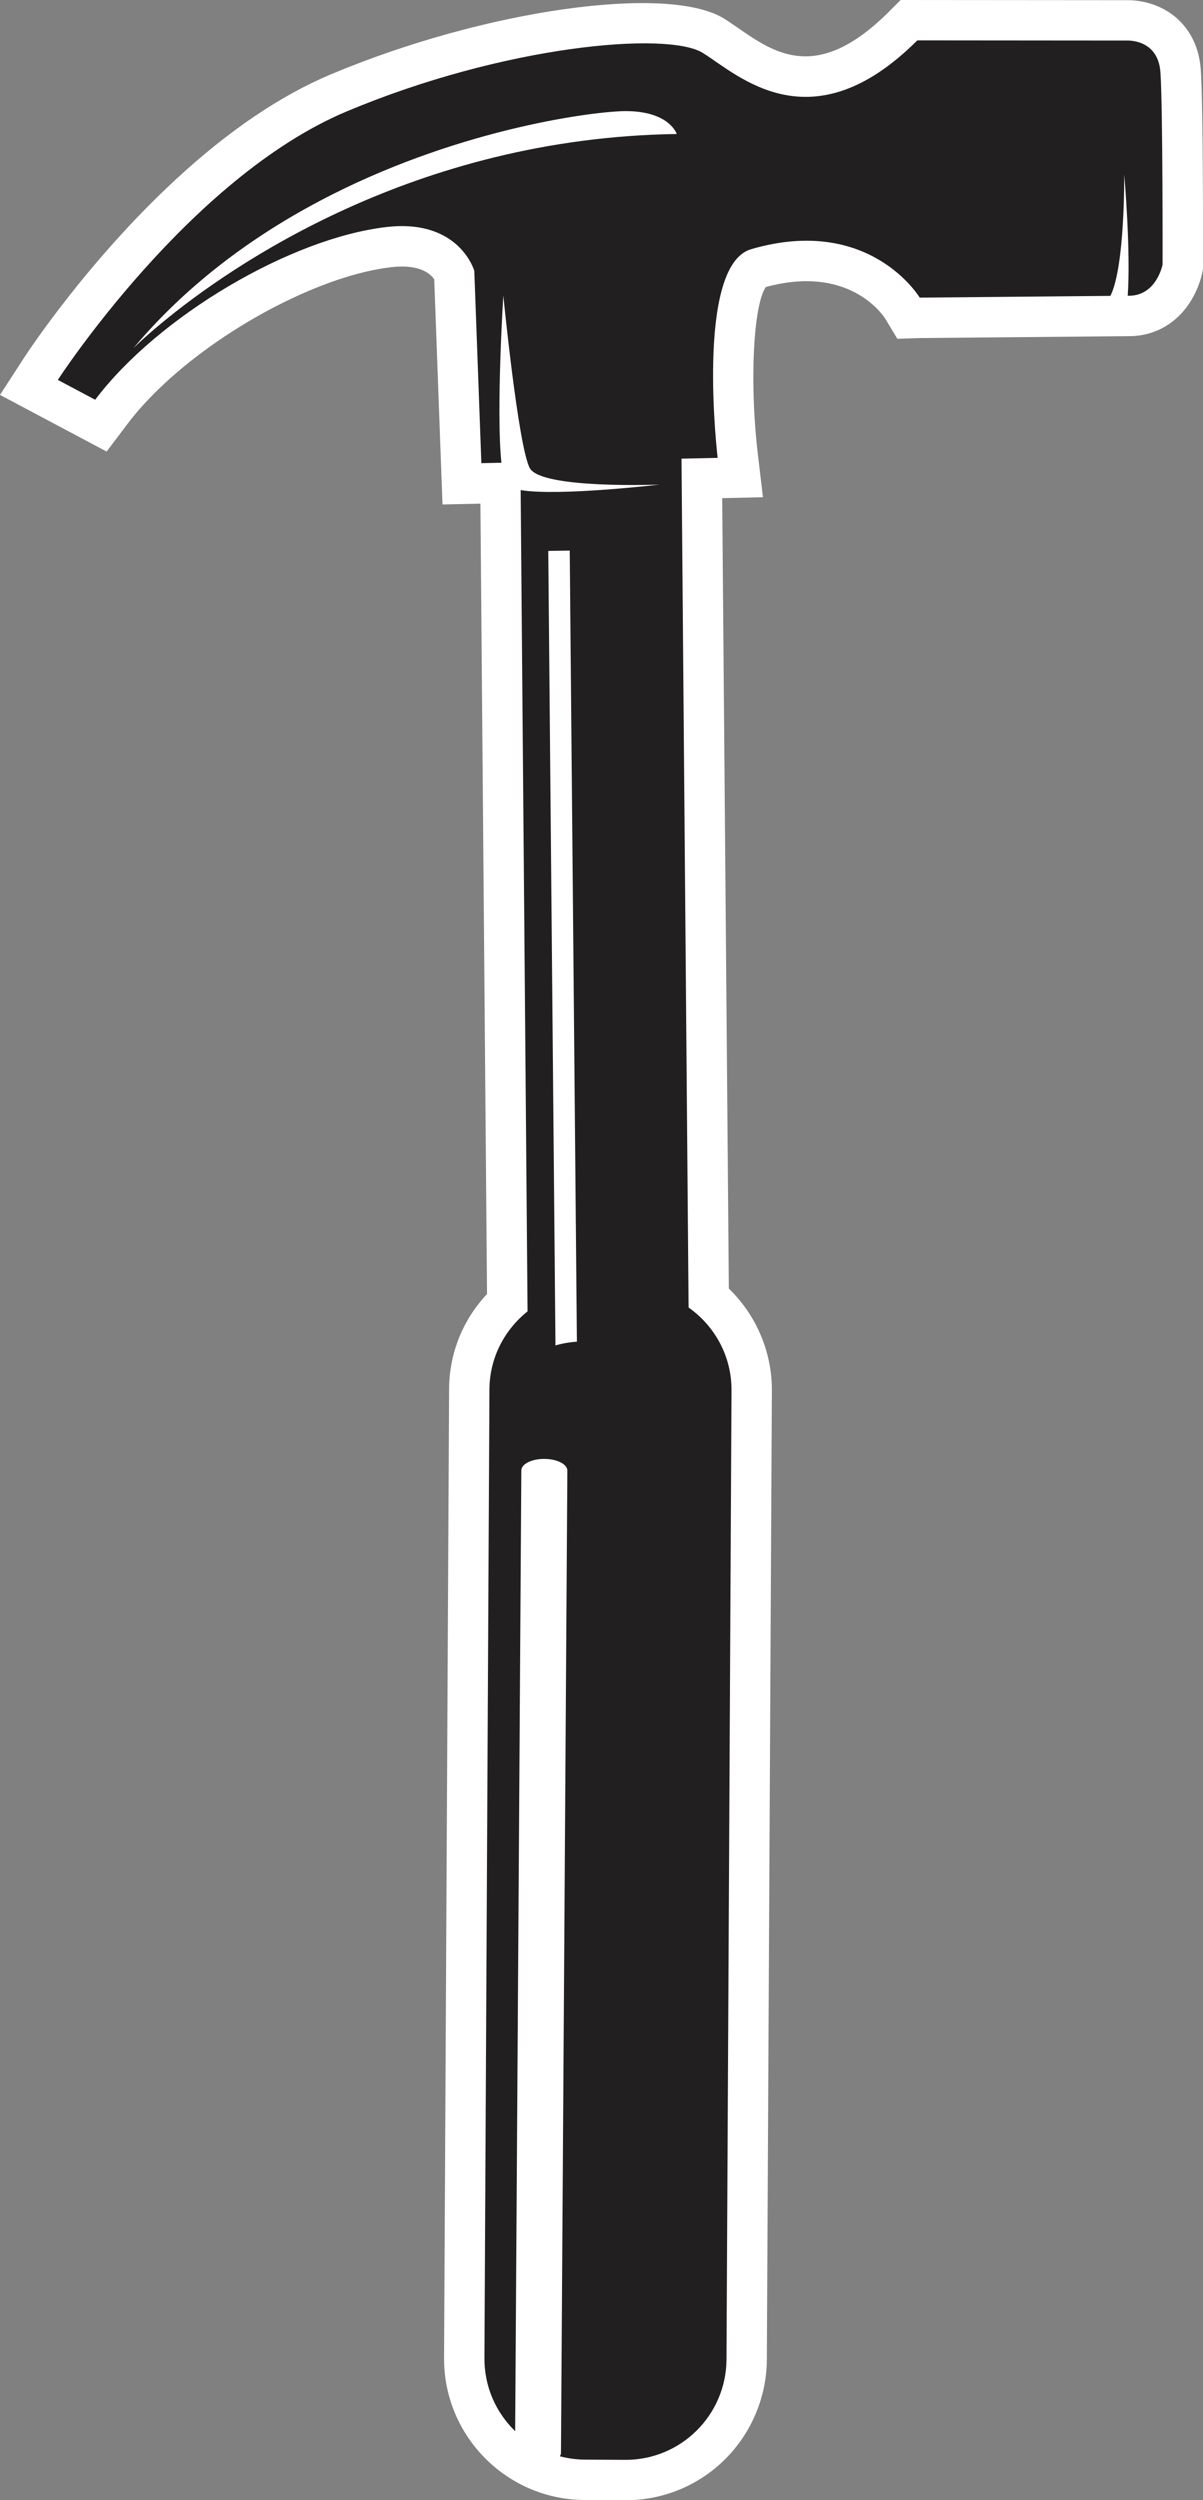 <svg version="1.1" id="图层_1" x="0px" y="0px" width="97.41px" height="202.32px" viewBox="0 0 97.41 202.32" enable-background="new 0 0 97.41 202.32" xml:space="preserve" xmlns:xml="http://www.w3.org/XML/1998/namespace" xmlns="http://www.w3.org/2000/svg" xmlns:xlink="http://www.w3.org/1999/xlink">
  <rect x="0" y="0" width="97.41" height="202.32" fill="#808080" stroke="none"/>
  <path fill="#FFFFFF" d="M97.227,5.603c-0.16-2.167-1.168-3.463-1.988-4.171c-1.572-1.355-3.444-1.438-4.111-1.416L74.279,0.001
	L72.928,0l-0.957,0.955c-0.203,0.204-0.404,0.396-0.604,0.582c-5.417,5.008-8.709,2.729-11.614,0.72
	c-0.403-0.279-0.774-0.534-1.106-0.741c-4.533-2.831-19.417-0.729-31.854,4.5c-4.083,1.713-8.311,4.575-12.569,8.515
	c-7.21,6.661-12.08,14.12-12.285,14.435L0,31.955l3.147,1.672l3.025,1.606l2.462,1.307l1.679-2.224
	c0.83-1.104,1.865-2.228,3.074-3.343c5.197-4.805,12.894-8.739,18.3-9.354c2.376-0.271,3.217,0.593,3.475,0.997l0.55,14.986
	l0.119,3.22l3.069-0.068l0.536,63.958c-1.973,2.104-3.057,4.808-3.071,7.689l-0.408,78.407c-0.034,6.306,5.069,11.461,11.373,11.493
	l3.27,0.019c2.907,0.015,5.688-1.063,7.819-3.036c2.315-2.143,3.656-5.183,3.674-8.338l0.408-78.406
	c0.017-3.132-1.263-6.113-3.485-8.269L58.479,40.31l3.299-0.074l-0.422-3.568c-0.676-5.723-0.356-11.974,0.652-13.44
	c6.637-1.811,9.391,2.122,9.686,2.582l0.966,1.604l1.845-0.06l16.811-0.152c1.529,0.022,2.924-0.504,4.026-1.524
	c1.521-1.405,1.944-3.292,2.017-3.655l0.058-0.3v-0.307C97.414,20.885,97.432,8.439,97.227,5.603z" class="color c1"/>
  <path fill="#221F20" d="M93.962,5.84c-0.198-2.751-2.774-2.558-2.774-2.558l-16.91-0.015c-8.586,8.566-14.514,2.799-17.363,1.019
	C54.061,2.503,40.82,3.659,28.055,9.024C15.284,14.389,4.682,30.742,4.682,30.742l3.025,1.606
	c5.096-6.756,15.857-13.095,23.61-13.979c5.893-0.67,7.088,3.548,7.088,3.548l0.572,15.563l1.625-0.036
	c-0.44-4.129,0.153-13.532,0.153-13.532s0,0.005,0,0.006c0-0.001,0-0.007,0-0.007s1.211,12.271,2.146,13.973
	c0.936,1.708,10.492,1.328,10.492,1.328s-0.01,0.001-0.013,0.001c0.001,0,0.011,0,0.011,0s-8.125,0.958-11.232,0.446l0.558,66.457
	c-1.855,1.485-3.071,3.739-3.086,6.304l-0.406,78.405c-0.012,2.319,0.946,4.413,2.489,5.907l0.5-77.746
	c0.006-0.521,0.841-0.938,1.872-0.93c0.514,0.003,0.978,0.11,1.313,0.282c0.336,0.174,0.543,0.409,0.541,0.669l-0.517,79.48
	c0,0.097-0.038,0.188-0.091,0.276c0.646,0.168,1.319,0.268,2.017,0.271l3.268,0.019c4.51,0.021,8.185-3.615,8.209-8.127
	l0.407-78.405c0.017-2.776-1.363-5.229-3.476-6.716l-0.573-68.69l2.926-0.065c0,0-1.848-15.555,2.711-16.885
	c9.617-2.808,13.65,3.919,13.65,3.919l15.44-0.141c1.188-2.329,1.12-9.819,1.12-9.819s0.001,0.012,0.002,0.024
	c0-0.004,0-0.024,0-0.024s0.537,6.167,0.281,9.808h0.009c2.323,0.061,2.813-2.522,2.813-2.522S94.162,8.588,93.962,5.84z
	 M44.978,108.873L44.395,44.58l1.738-0.027l0.58,64.017C46.115,108.606,45.537,108.71,44.978,108.873z M54.799,10.843
	C33.53,11.15,18.631,21.565,13.13,26.107c-1.541,1.271-2.344,2.083-2.344,2.083c2.126-2.531,4.472-4.739,6.929-6.664
	c0.983-0.771,1.984-1.494,2.996-2.175c1.518-1.022,3.061-1.948,4.606-2.785c0.515-0.279,1.03-0.549,1.545-0.81
	c10.808-5.458,21.342-6.739,23.719-6.764C54.202,8.963,54.799,10.842,54.799,10.843L54.799,10.843L54.799,10.843z" class="color c2"/>
</svg>